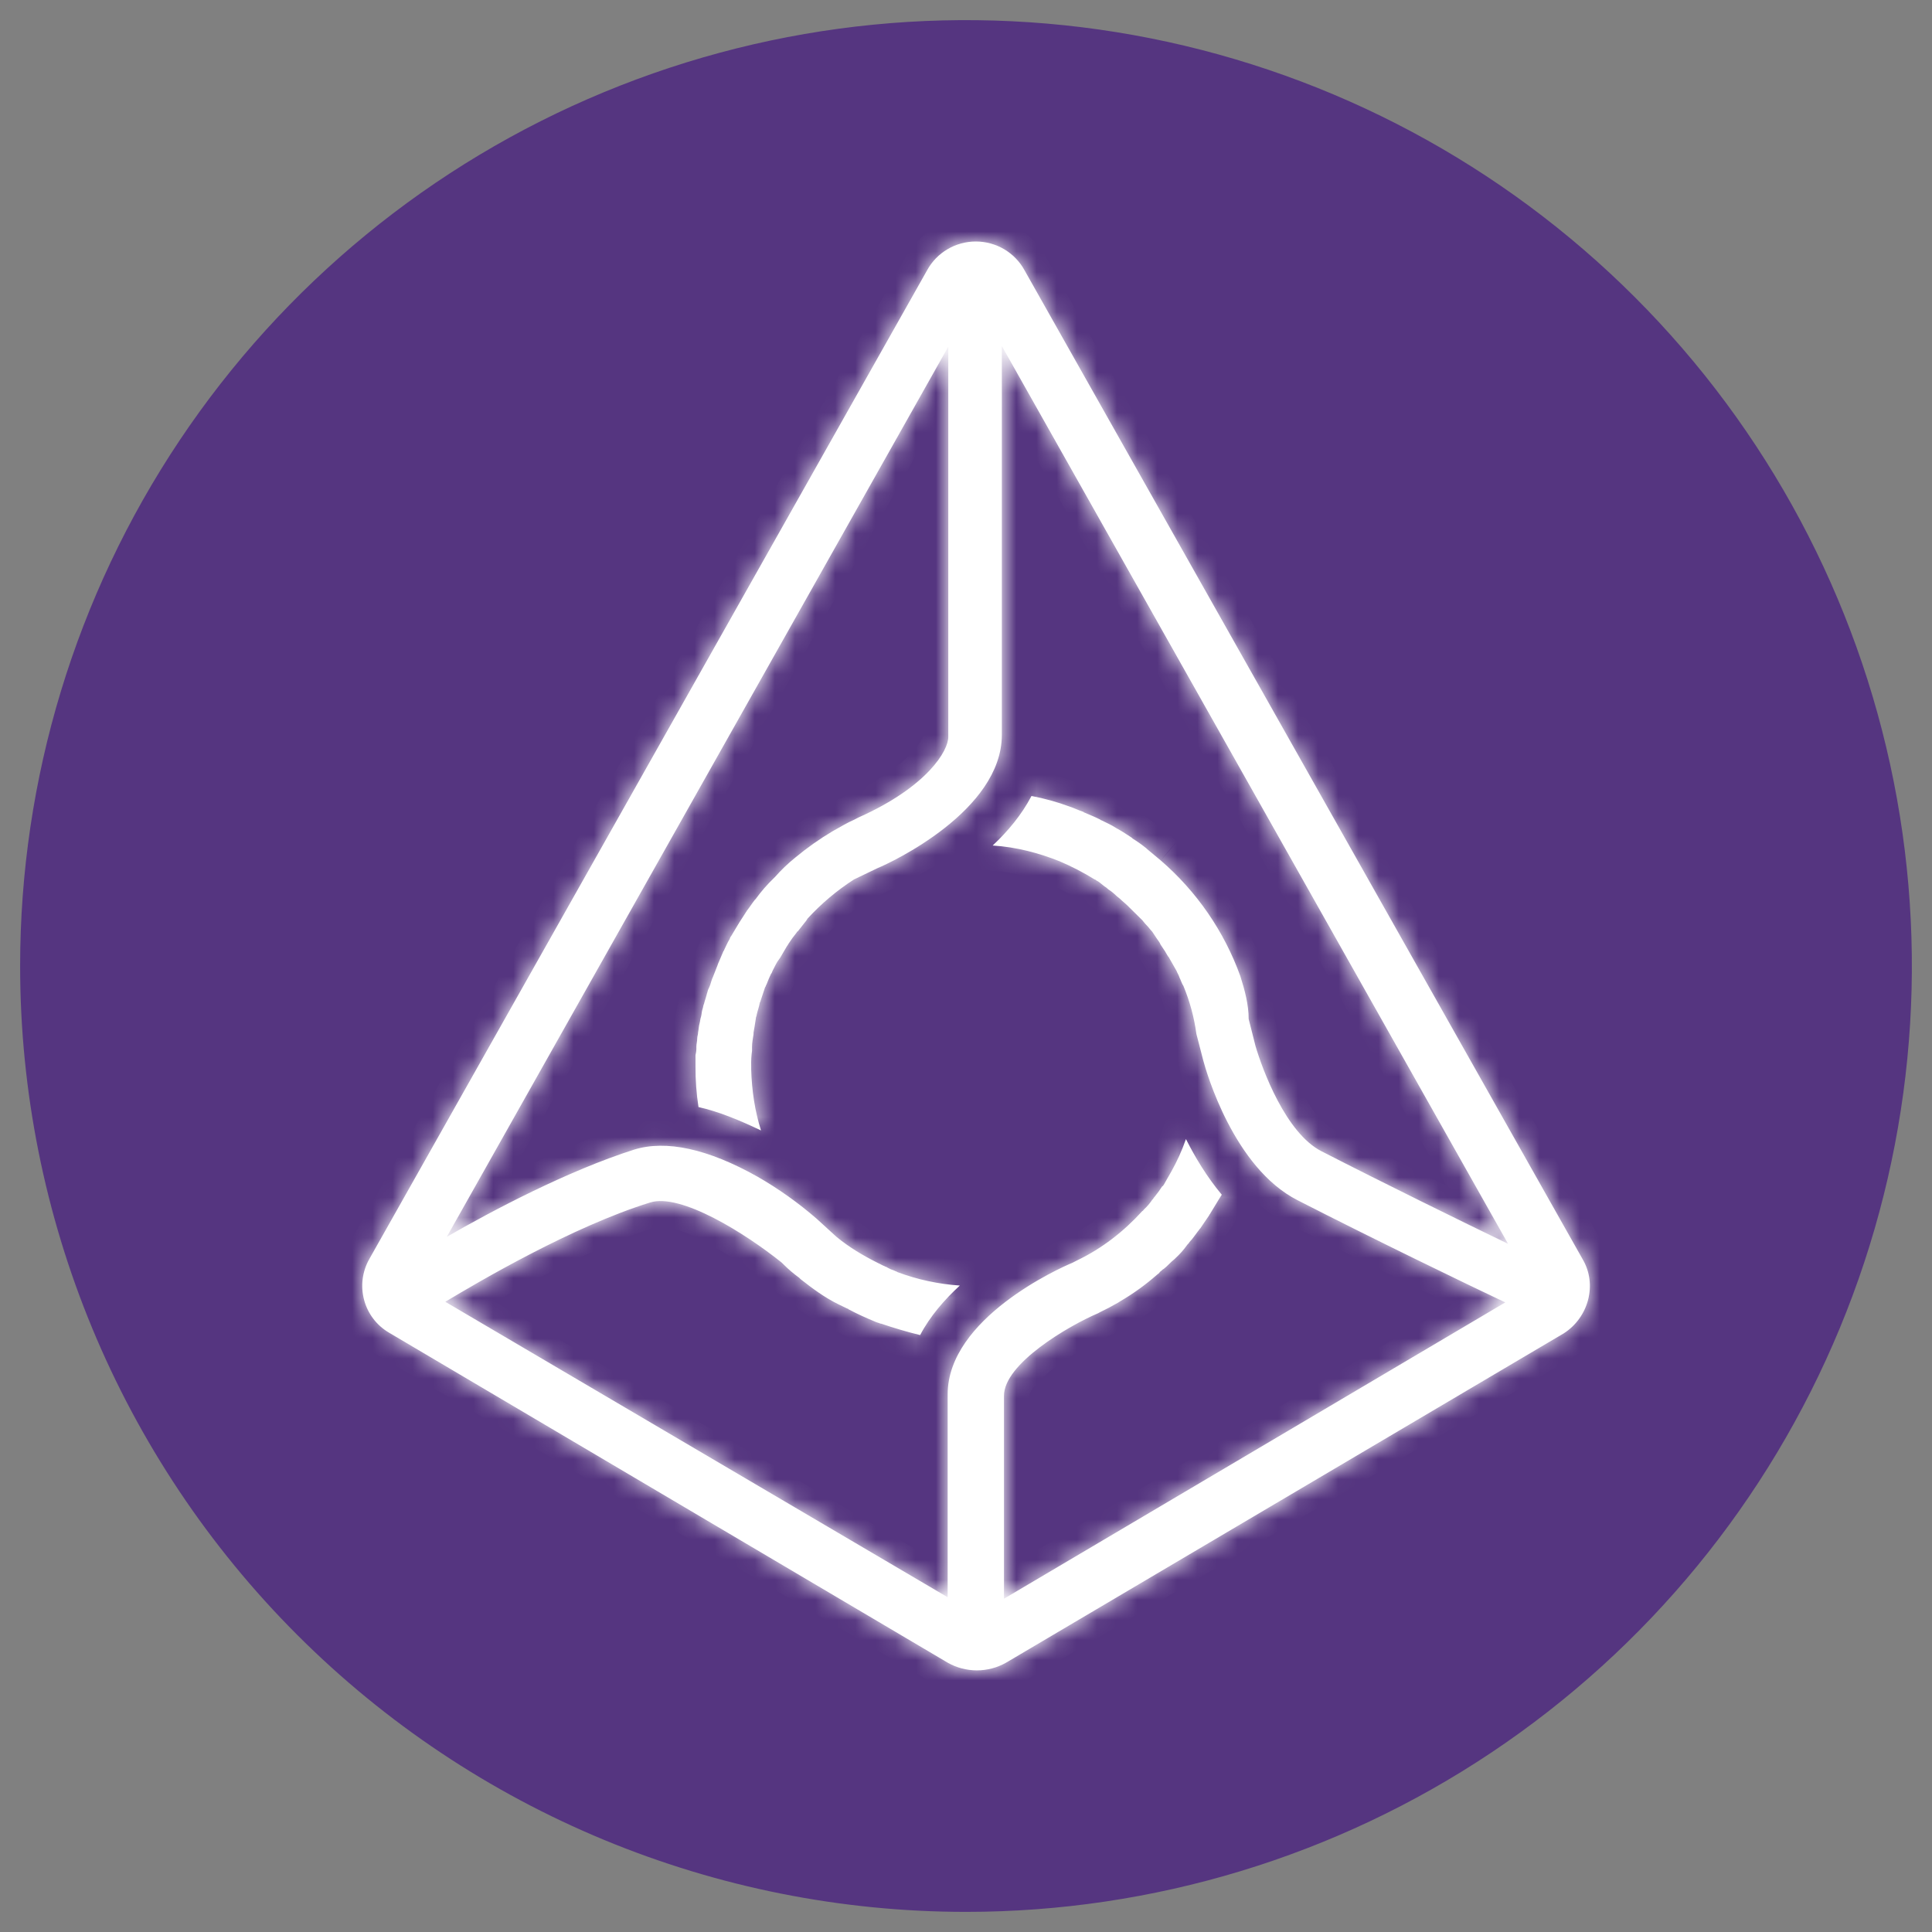 <svg width="96" height="96" viewBox="0 0 96 96" fill="none" xmlns="http://www.w3.org/2000/svg">
<rect x="0" y="0" width="96" height="96" fill="#808080" stroke="none"/>
<path d="M48 95C57.296 95 66.383 92.243 74.112 87.079C81.841 81.915 87.865 74.574 91.422 65.986C94.98 57.398 95.91 47.948 94.097 38.831C92.283 29.714 87.807 21.339 81.234 14.766C74.661 8.193 66.286 3.717 57.169 1.903C48.052 0.09 38.602 1.02 30.014 4.578C21.426 8.135 14.085 14.159 8.921 21.888C3.756 29.617 1 38.704 1 48C1 60.465 5.952 72.42 14.766 81.234C23.58 90.048 35.535 95 48 95Z" fill="#553580"/>
<mask id="path-2-inside-1" fill="white">
<path d="M78.634 62.559L50.905 13.424C50.669 12.994 50.32 12.634 49.895 12.383C49.469 12.132 48.983 12 48.488 12C47.992 12 47.506 12.132 47.081 12.383C46.655 12.634 46.306 12.994 46.071 13.424L18.352 62.559C17.631 63.826 18.045 65.47 19.338 66.224L47.099 82.623C47.539 82.87 48.035 83 48.541 83C49.046 83 49.543 82.87 49.982 82.623L77.701 66.255C78.931 65.47 79.387 63.826 78.634 62.559V62.559ZM57.678 42.756L57 42.191L56.957 42.149C56.741 41.975 56.515 41.814 56.279 41.667L56.236 41.625C56.014 41.479 55.781 41.322 55.516 41.175C55.473 41.175 55.473 41.133 55.441 41.133C55.219 40.987 54.954 40.871 54.721 40.756C54.678 40.756 54.678 40.714 54.646 40.714C54.424 40.599 54.159 40.494 53.894 40.379C53.851 40.379 53.851 40.337 53.82 40.337C53.597 40.264 53.364 40.149 53.141 40.076C52.528 39.849 51.897 39.674 51.254 39.552C50.767 40.484 50.078 41.311 49.325 42.013C50.502 42.086 51.636 42.39 52.654 42.798C53.255 43.054 53.837 43.355 54.392 43.699C54.407 43.7 54.421 43.705 54.434 43.712C54.446 43.719 54.458 43.729 54.466 43.741C54.615 43.814 54.731 43.929 54.88 44.044C54.951 44.083 55.015 44.133 55.07 44.191C55.208 44.279 55.336 44.381 55.452 44.495C55.526 44.568 55.6 44.61 55.675 44.683C55.791 44.798 55.897 44.872 56.014 44.987L56.236 45.207L56.544 45.511L56.766 45.73C56.847 45.838 56.935 45.94 57.031 46.034C57.106 46.118 57.18 46.223 57.254 46.296L57.477 46.631C57.551 46.746 57.625 46.819 57.667 46.935L57.89 47.27C57.964 47.385 58.007 47.49 58.081 47.574C58.155 47.689 58.197 47.793 58.272 47.909C58.346 48.024 58.388 48.129 58.462 48.244C58.505 48.359 58.579 48.464 58.611 48.579C58.685 48.725 58.727 48.883 58.802 48.987C59.12 49.752 59.337 50.555 59.448 51.375L59.787 52.684C59.936 53.249 61.303 58.025 64.473 59.637C68.108 61.501 72.91 63.826 74.797 64.716L49.887 79.44V69.355C49.887 67.753 53.099 65.879 54.572 65.25L54.646 65.208C54.954 65.062 55.251 64.905 55.558 64.727L55.675 64.653C56.32 64.275 56.927 63.837 57.487 63.344C57.53 63.302 57.604 63.271 57.636 63.198C57.71 63.156 57.752 63.083 57.826 63.051C58.017 62.904 58.166 62.716 58.356 62.569L58.431 62.496C58.627 62.315 58.804 62.115 58.961 61.899C59.003 61.826 59.077 61.784 59.109 61.711C59.257 61.564 59.374 61.376 59.522 61.187C59.565 61.145 59.597 61.072 59.639 61.041L60.095 60.37C60.095 60.328 60.137 60.328 60.137 60.297C60.328 59.993 60.519 59.658 60.71 59.365C59.957 58.464 59.385 57.501 58.929 56.6C58.736 57.154 58.495 57.69 58.208 58.203C58.091 58.422 57.943 58.653 57.826 58.873C57.784 58.915 57.784 58.946 57.752 58.946C57.635 59.128 57.508 59.302 57.371 59.47C57.328 59.511 57.296 59.585 57.254 59.616C57.136 59.793 56.998 59.955 56.841 60.098C56.798 60.14 56.798 60.171 56.766 60.171C55.855 61.177 54.763 62.035 53.512 62.632L53.29 62.747C52.643 63.009 47.089 65.512 47.089 69.282V79.366L22.126 64.685C23.748 63.711 28.443 60.946 32.302 59.752C33.818 59.271 37.029 61.281 38.842 62.737L38.959 62.852C39.192 63.084 39.444 63.298 39.711 63.491L39.785 63.564C40.358 64.014 40.962 64.465 41.64 64.8L42.096 65.02C42.111 65.021 42.125 65.026 42.138 65.033C42.15 65.04 42.161 65.05 42.17 65.062C42.584 65.282 42.997 65.47 43.453 65.659C43.515 65.688 43.578 65.712 43.644 65.732C43.686 65.732 43.718 65.774 43.792 65.774C44.439 65.994 45.075 66.182 45.721 66.339C46.209 65.407 46.93 64.58 47.693 63.878C46.63 63.807 45.583 63.581 44.587 63.208C44.545 63.166 44.471 63.166 44.439 63.135C44.32 63.099 44.206 63.05 44.099 62.988C44.057 62.946 43.983 62.946 43.951 62.915C43.834 62.873 43.728 62.8 43.644 62.768C42.891 62.391 42.202 61.983 41.566 61.459L40.58 60.559C39.669 59.768 38.682 59.066 37.633 58.464C35.174 57.082 33.097 56.632 31.507 57.124C28.221 58.171 24.468 60.15 22.2 61.459L47.12 17.226V36.62C47.12 37.29 46.103 39.081 42.658 40.62L42.435 40.735C42.096 40.882 41.789 41.07 41.45 41.259L41.375 41.301C40.723 41.688 40.103 42.126 39.52 42.61C39.153 42.905 38.813 43.231 38.503 43.584L38.46 43.626C38.125 43.947 37.82 44.297 37.549 44.673L37.506 44.715C37.358 44.903 37.241 45.092 37.093 45.28C37.093 45.322 37.05 45.322 37.05 45.353C36.934 45.542 36.828 45.688 36.711 45.877C36.711 45.919 36.669 45.919 36.669 45.95L36.33 46.516C36.287 46.558 36.287 46.589 36.255 46.662C36.139 46.851 36.065 47.039 35.99 47.186C35.989 47.2 35.984 47.215 35.977 47.227C35.97 47.24 35.96 47.251 35.948 47.259C35.874 47.448 35.8 47.594 35.725 47.783C35.696 47.844 35.671 47.907 35.651 47.971L35.429 48.537C35.399 48.598 35.375 48.661 35.355 48.725C35.319 48.866 35.27 49.003 35.206 49.134C35.164 49.207 35.164 49.28 35.132 49.354C35.09 49.542 35.015 49.731 34.983 49.877C34.941 49.951 34.941 50.066 34.909 50.139C34.867 50.254 34.867 50.401 34.835 50.516C34.793 50.631 34.793 50.736 34.761 50.851C34.718 50.998 34.718 51.155 34.687 51.301C34.687 51.417 34.644 51.49 34.644 51.605C34.644 51.752 34.602 51.867 34.602 52.014C34.609 52.151 34.594 52.289 34.559 52.422V52.987C34.555 53.664 34.605 54.34 34.708 55.009C35.694 55.228 36.711 55.647 37.814 56.171C37.506 55.197 37.358 54.192 37.326 53.145V52.956C37.319 52.708 37.333 52.459 37.368 52.213V52.024C37.368 51.804 37.411 51.616 37.443 51.385V51.312C37.485 51.092 37.517 50.862 37.559 50.6C37.559 50.527 37.602 50.485 37.602 50.411C37.644 50.223 37.718 50.034 37.75 49.846C37.75 49.804 37.792 49.773 37.792 49.731L38.015 49.06C38.057 49.019 38.057 48.945 38.089 48.914C38.163 48.725 38.238 48.537 38.312 48.39C38.354 48.348 38.354 48.317 38.386 48.244C38.503 48.024 38.577 47.835 38.725 47.647C38.754 47.611 38.779 47.572 38.8 47.532C38.916 47.343 38.99 47.197 39.107 47.008C39.135 46.972 39.16 46.934 39.181 46.893C39.308 46.697 39.446 46.508 39.594 46.327C39.594 46.322 39.595 46.316 39.597 46.311C39.599 46.306 39.603 46.301 39.607 46.297C39.611 46.294 39.615 46.29 39.62 46.288C39.626 46.286 39.631 46.285 39.637 46.285C39.785 46.097 39.902 45.95 40.05 45.762C40.079 45.726 40.104 45.687 40.124 45.647C40.807 44.902 41.584 44.247 42.435 43.699L43.612 43.133C44.258 42.872 49.781 40.295 49.781 36.515V17.194L74.935 61.805C72.698 60.726 68.734 58.779 65.67 57.208C63.89 56.307 62.724 53.134 62.384 51.972L62.045 50.631C62.045 49.919 61.854 49.207 61.632 48.505C60.833 46.287 59.472 44.307 57.678 42.756"/>
</mask>
<path d="M78.634 62.559L50.905 13.424C50.669 12.994 50.32 12.634 49.895 12.383C49.469 12.132 48.983 12 48.488 12C47.992 12 47.506 12.132 47.081 12.383C46.655 12.634 46.306 12.994 46.071 13.424L18.352 62.559C17.631 63.826 18.045 65.47 19.338 66.224L47.099 82.623C47.539 82.87 48.035 83 48.541 83C49.046 83 49.543 82.87 49.982 82.623L77.701 66.255C78.931 65.47 79.387 63.826 78.634 62.559V62.559ZM57.678 42.756L57 42.191L56.957 42.149C56.741 41.975 56.515 41.814 56.279 41.667L56.236 41.625C56.014 41.479 55.781 41.322 55.516 41.175C55.473 41.175 55.473 41.133 55.441 41.133C55.219 40.987 54.954 40.871 54.721 40.756C54.678 40.756 54.678 40.714 54.646 40.714C54.424 40.599 54.159 40.494 53.894 40.379C53.851 40.379 53.851 40.337 53.82 40.337C53.597 40.264 53.364 40.149 53.141 40.076C52.528 39.849 51.897 39.674 51.254 39.552C50.767 40.484 50.078 41.311 49.325 42.013C50.502 42.086 51.636 42.39 52.654 42.798C53.255 43.054 53.837 43.355 54.392 43.699C54.407 43.7 54.421 43.705 54.434 43.712C54.446 43.719 54.458 43.729 54.466 43.741C54.615 43.814 54.731 43.929 54.88 44.044C54.951 44.083 55.015 44.133 55.07 44.191C55.208 44.279 55.336 44.381 55.452 44.495C55.526 44.568 55.6 44.61 55.675 44.683C55.791 44.798 55.897 44.872 56.014 44.987L56.236 45.207L56.544 45.511L56.766 45.73C56.847 45.838 56.935 45.94 57.031 46.034C57.106 46.118 57.18 46.223 57.254 46.296L57.477 46.631C57.551 46.746 57.625 46.819 57.667 46.935L57.89 47.27C57.964 47.385 58.007 47.49 58.081 47.574C58.155 47.689 58.197 47.793 58.272 47.909C58.346 48.024 58.388 48.129 58.462 48.244C58.505 48.359 58.579 48.464 58.611 48.579C58.685 48.725 58.727 48.883 58.802 48.987C59.12 49.752 59.337 50.555 59.448 51.375L59.787 52.684C59.936 53.249 61.303 58.025 64.473 59.637C68.108 61.501 72.91 63.826 74.797 64.716L49.887 79.44V69.355C49.887 67.753 53.099 65.879 54.572 65.25L54.646 65.208C54.954 65.062 55.251 64.905 55.558 64.727L55.675 64.653C56.32 64.275 56.927 63.837 57.487 63.344C57.53 63.302 57.604 63.271 57.636 63.198C57.71 63.156 57.752 63.083 57.826 63.051C58.017 62.904 58.166 62.716 58.356 62.569L58.431 62.496C58.627 62.315 58.804 62.115 58.961 61.899C59.003 61.826 59.077 61.784 59.109 61.711C59.257 61.564 59.374 61.376 59.522 61.187C59.565 61.145 59.597 61.072 59.639 61.041L60.095 60.37C60.095 60.328 60.137 60.328 60.137 60.297C60.328 59.993 60.519 59.658 60.71 59.365C59.957 58.464 59.385 57.501 58.929 56.6C58.736 57.154 58.495 57.69 58.208 58.203C58.091 58.422 57.943 58.653 57.826 58.873C57.784 58.915 57.784 58.946 57.752 58.946C57.635 59.128 57.508 59.302 57.371 59.47C57.328 59.511 57.296 59.585 57.254 59.616C57.136 59.793 56.998 59.955 56.841 60.098C56.798 60.14 56.798 60.171 56.766 60.171C55.855 61.177 54.763 62.035 53.512 62.632L53.29 62.747C52.643 63.009 47.089 65.512 47.089 69.282V79.366L22.126 64.685C23.748 63.711 28.443 60.946 32.302 59.752C33.818 59.271 37.029 61.281 38.842 62.737L38.959 62.852C39.192 63.084 39.444 63.298 39.711 63.491L39.785 63.564C40.358 64.014 40.962 64.465 41.64 64.8L42.096 65.02C42.111 65.021 42.125 65.026 42.138 65.033C42.15 65.04 42.161 65.05 42.17 65.062C42.584 65.282 42.997 65.47 43.453 65.659C43.515 65.688 43.578 65.712 43.644 65.732C43.686 65.732 43.718 65.774 43.792 65.774C44.439 65.994 45.075 66.182 45.721 66.339C46.209 65.407 46.93 64.58 47.693 63.878C46.63 63.807 45.583 63.581 44.587 63.208C44.545 63.166 44.471 63.166 44.439 63.135C44.32 63.099 44.206 63.05 44.099 62.988C44.057 62.946 43.983 62.946 43.951 62.915C43.834 62.873 43.728 62.8 43.644 62.768C42.891 62.391 42.202 61.983 41.566 61.459L40.58 60.559C39.669 59.768 38.682 59.066 37.633 58.464C35.174 57.082 33.097 56.632 31.507 57.124C28.221 58.171 24.468 60.15 22.2 61.459L47.12 17.226V36.62C47.12 37.29 46.103 39.081 42.658 40.62L42.435 40.735C42.096 40.882 41.789 41.07 41.45 41.259L41.375 41.301C40.723 41.688 40.103 42.126 39.52 42.61C39.153 42.905 38.813 43.231 38.503 43.584L38.46 43.626C38.125 43.947 37.82 44.297 37.549 44.673L37.506 44.715C37.358 44.903 37.241 45.092 37.093 45.28C37.093 45.322 37.05 45.322 37.05 45.353C36.934 45.542 36.828 45.688 36.711 45.877C36.711 45.919 36.669 45.919 36.669 45.95L36.33 46.516C36.287 46.558 36.287 46.589 36.255 46.662C36.139 46.851 36.065 47.039 35.99 47.186C35.989 47.2 35.984 47.215 35.977 47.227C35.97 47.24 35.96 47.251 35.948 47.259C35.874 47.448 35.8 47.594 35.725 47.783C35.696 47.844 35.671 47.907 35.651 47.971L35.429 48.537C35.399 48.598 35.375 48.661 35.355 48.725C35.319 48.866 35.27 49.003 35.206 49.134C35.164 49.207 35.164 49.28 35.132 49.354C35.09 49.542 35.015 49.731 34.983 49.877C34.941 49.951 34.941 50.066 34.909 50.139C34.867 50.254 34.867 50.401 34.835 50.516C34.793 50.631 34.793 50.736 34.761 50.851C34.718 50.998 34.718 51.155 34.687 51.301C34.687 51.417 34.644 51.49 34.644 51.605C34.644 51.752 34.602 51.867 34.602 52.014C34.609 52.151 34.594 52.289 34.559 52.422V52.987C34.555 53.664 34.605 54.34 34.708 55.009C35.694 55.228 36.711 55.647 37.814 56.171C37.506 55.197 37.358 54.192 37.326 53.145V52.956C37.319 52.708 37.333 52.459 37.368 52.213V52.024C37.368 51.804 37.411 51.616 37.443 51.385V51.312C37.485 51.092 37.517 50.862 37.559 50.6C37.559 50.527 37.602 50.485 37.602 50.411C37.644 50.223 37.718 50.034 37.75 49.846C37.75 49.804 37.792 49.773 37.792 49.731L38.015 49.06C38.057 49.019 38.057 48.945 38.089 48.914C38.163 48.725 38.238 48.537 38.312 48.39C38.354 48.348 38.354 48.317 38.386 48.244C38.503 48.024 38.577 47.835 38.725 47.647C38.754 47.611 38.779 47.572 38.8 47.532C38.916 47.343 38.99 47.197 39.107 47.008C39.135 46.972 39.16 46.934 39.181 46.893C39.308 46.697 39.446 46.508 39.594 46.327C39.594 46.322 39.595 46.316 39.597 46.311C39.599 46.306 39.603 46.301 39.607 46.297C39.611 46.294 39.615 46.29 39.62 46.288C39.626 46.286 39.631 46.285 39.637 46.285C39.785 46.097 39.902 45.95 40.05 45.762C40.079 45.726 40.104 45.687 40.124 45.647C40.807 44.902 41.584 44.247 42.435 43.699L43.612 43.133C44.258 42.872 49.781 40.295 49.781 36.515V17.194L74.935 61.805C72.698 60.726 68.734 58.779 65.67 57.208C63.89 56.307 62.724 53.134 62.384 51.972L62.045 50.631C62.045 49.919 61.854 49.207 61.632 48.505C60.833 46.287 59.472 44.307 57.678 42.756" fill="white"/>
<path d="M50.905 13.424L49.808 14.024L49.812 14.031L49.816 14.039L50.905 13.424ZM48.488 12L48.488 13.25L48.488 12ZM46.071 13.424L47.16 14.039L47.164 14.031L47.168 14.024L46.071 13.424ZM18.352 62.559L19.439 63.177L19.441 63.173L18.352 62.559ZM19.338 66.224L19.974 65.148L19.968 65.144L19.338 66.224ZM47.099 82.623L46.464 83.699L46.475 83.706L46.487 83.713L47.099 82.623ZM49.982 82.623L50.595 83.713L50.607 83.706L50.618 83.7L49.982 82.623ZM77.701 66.255L78.337 67.332L78.356 67.321L78.374 67.309L77.701 66.255ZM57 42.191L56.121 43.08L56.159 43.117L56.199 43.151L57 42.191ZM56.957 42.149L57.836 41.26L57.791 41.216L57.742 41.176L56.957 42.149ZM56.279 41.667L55.4 42.557L55.5 42.655L55.619 42.729L56.279 41.667ZM56.236 41.625L57.115 40.736L57.027 40.649L56.924 40.581L56.236 41.625ZM55.516 41.175L56.121 40.081L55.838 39.925H55.516V41.175ZM55.441 41.133L54.754 42.177L55.067 42.383H55.441V41.133ZM54.721 40.756L55.274 39.636L55.013 39.506H54.721V40.756ZM54.646 40.714L54.072 41.825L54.342 41.964H54.646V40.714ZM53.894 40.379L54.392 39.233L54.154 39.129H53.894V40.379ZM53.82 40.337L53.429 41.525L53.619 41.587H53.82V40.337ZM53.141 40.076L52.707 41.248L52.729 41.256L52.75 41.263L53.141 40.076ZM51.254 39.552L51.487 38.324L50.576 38.151L50.147 38.972L51.254 39.552ZM49.325 42.013L48.473 41.099L46.348 43.08L49.248 43.261L49.325 42.013ZM52.654 42.798L53.143 41.648L53.131 41.643L53.119 41.638L52.654 42.798ZM54.392 43.699L53.734 44.762L53.978 44.913L54.264 44.942L54.392 43.699ZM54.466 43.741L53.465 44.49L53.645 44.729L53.913 44.861L54.466 43.741ZM54.88 44.044L54.113 45.032L54.192 45.093L54.28 45.142L54.88 44.044ZM55.07 44.191L54.164 45.052L54.268 45.161L54.394 45.242L55.07 44.191ZM55.452 44.495L56.331 43.605L56.325 43.6L55.452 44.495ZM55.675 44.683L56.553 43.794L55.675 44.683ZM56.014 44.987L55.135 45.876L56.014 44.987ZM56.766 45.73L57.769 44.983L57.712 44.908L57.645 44.841L56.766 45.73ZM57.031 46.034L57.967 45.205L57.938 45.173L57.907 45.142L57.031 46.034ZM57.254 46.296L58.295 45.604L58.224 45.497L58.133 45.407L57.254 46.296ZM57.477 46.631L58.528 45.954L58.523 45.947L58.518 45.939L57.477 46.631ZM57.667 46.935L56.494 47.367L56.545 47.504L56.626 47.626L57.667 46.935ZM57.89 47.27L58.941 46.593L58.936 46.586L58.931 46.578L57.89 47.27ZM58.081 47.574L59.132 46.897L59.08 46.816L59.017 46.745L58.081 47.574ZM58.462 48.244L59.636 47.812L59.588 47.683L59.513 47.567L58.462 48.244ZM58.611 48.579L57.406 48.911L57.439 49.032L57.495 49.143L58.611 48.579ZM58.802 48.987L59.956 48.507L59.902 48.378L59.822 48.264L58.802 48.987ZM59.448 51.375L58.209 51.542L58.219 51.616L58.238 51.688L59.448 51.375ZM59.787 52.684L58.577 52.997L58.578 53.001L59.787 52.684ZM64.473 59.637L65.043 58.525L65.039 58.523L64.473 59.637ZM74.797 64.716L75.433 65.792L77.463 64.592L75.33 63.586L74.797 64.716ZM49.887 79.44H48.637V81.631L50.523 80.516L49.887 79.44ZM54.572 65.25L55.062 66.4L55.126 66.373L55.187 66.339L54.572 65.25ZM54.646 65.208L54.108 64.08L54.069 64.099L54.032 64.12L54.646 65.208ZM55.558 64.727L56.184 65.808L56.204 65.797L56.223 65.785L55.558 64.727ZM55.675 64.653L55.043 63.575L55.026 63.584L55.009 63.595L55.675 64.653ZM57.487 63.344L58.313 64.283L58.34 64.259L58.366 64.234L57.487 63.344ZM57.636 63.198L57.021 62.109L56.656 62.315L56.489 62.7L57.636 63.198ZM57.826 63.051L58.314 64.202L58.461 64.14L58.588 64.042L57.826 63.051ZM58.356 62.569L59.118 63.56L59.18 63.513L59.235 63.459L58.356 62.569ZM58.431 62.496L57.582 61.578L57.567 61.592L57.552 61.607L58.431 62.496ZM58.961 61.899L59.973 62.633L60.01 62.581L60.043 62.525L58.961 61.899ZM59.109 61.711L58.23 60.821L58.059 60.991L57.962 61.213L59.109 61.711ZM59.522 61.187L58.644 60.298L58.588 60.353L58.54 60.414L59.522 61.187ZM59.639 61.041L60.383 62.045L60.553 61.919L60.673 61.743L59.639 61.041ZM60.095 60.37L61.128 61.073L61.345 60.755V60.37H60.095ZM60.137 60.297L59.079 59.632L58.887 59.937V60.297H60.137ZM60.71 59.365L61.757 60.047L62.261 59.272L61.669 58.563L60.71 59.365ZM58.929 56.6L60.044 56.036L58.717 53.413L57.748 56.189L58.929 56.6ZM58.208 58.203L57.117 57.593L57.11 57.605L57.104 57.617L58.208 58.203ZM57.826 58.873L58.705 59.762L58.841 59.627L58.931 59.458L57.826 58.873ZM57.752 58.946V57.696H57.071L56.702 58.269L57.752 58.946ZM57.371 59.47L58.249 60.359L58.296 60.313L58.337 60.262L57.371 59.47ZM57.254 59.616L56.51 58.612L56.335 58.742L56.214 58.923L57.254 59.616ZM56.841 60.098L55.997 59.175L55.979 59.192L55.962 59.209L56.841 60.098ZM56.766 60.171V58.921H56.212L55.84 59.332L56.766 60.171ZM53.512 62.632L52.974 61.504L52.956 61.513L52.938 61.522L53.512 62.632ZM53.29 62.747L53.759 63.906L53.812 63.884L53.864 63.858L53.29 62.747ZM47.089 79.366L46.455 80.444L48.339 81.552V79.366H47.089ZM22.126 64.685L21.482 63.613L19.679 64.696L21.492 65.762L22.126 64.685ZM32.302 59.752L32.671 60.947L32.68 60.944L32.302 59.752ZM38.842 62.737L39.72 61.848L39.675 61.803L39.625 61.762L38.842 62.737ZM38.959 62.852L39.839 61.965L39.837 61.963L38.959 62.852ZM39.711 63.491L40.59 62.602L40.521 62.534L40.443 62.478L39.711 63.491ZM39.785 63.564L38.907 64.453L38.957 64.503L39.012 64.547L39.785 63.564ZM41.64 64.8L41.087 65.921L41.097 65.926L41.64 64.8ZM42.096 65.02L41.553 66.146L41.75 66.241L41.968 66.263L42.096 65.02ZM42.17 65.062L41.17 65.811L41.337 66.034L41.583 66.165L42.17 65.062ZM43.453 65.659L43.984 64.527L43.957 64.515L43.931 64.504L43.453 65.659ZM43.644 65.732L43.28 66.928L43.458 66.982H43.644V65.732ZM43.792 65.774L44.195 64.59L43.999 64.524H43.792V65.774ZM45.721 66.339L45.426 67.554L46.376 67.785L46.829 66.919L45.721 66.339ZM47.693 63.878L48.539 64.799L50.684 62.826L47.776 62.631L47.693 63.878ZM44.587 63.208L43.709 64.097L43.899 64.285L44.149 64.379L44.587 63.208ZM44.439 63.135L45.317 62.246L45.096 62.027L44.797 61.937L44.439 63.135ZM44.099 62.988L43.221 63.877L43.335 63.99L43.473 64.07L44.099 62.988ZM43.951 62.915L44.83 62.026L44.633 61.832L44.374 61.739L43.951 62.915ZM43.644 62.768L43.084 63.886L43.145 63.917L43.209 63.941L43.644 62.768ZM41.566 61.459L40.723 62.382L40.747 62.404L40.772 62.424L41.566 61.459ZM40.58 60.559L41.423 59.636L41.412 59.625L41.4 59.615L40.58 60.559ZM37.633 58.464L38.256 57.38L38.246 57.375L37.633 58.464ZM31.507 57.124L31.137 55.93L31.127 55.933L31.507 57.124ZM22.2 61.459L21.111 60.846L18.869 64.825L22.825 62.542L22.2 61.459ZM47.12 17.226H48.37V12.46L46.031 16.612L47.12 17.226ZM42.658 40.62L42.148 39.479L42.115 39.493L42.083 39.51L42.658 40.62ZM42.435 40.735L42.931 41.883L42.971 41.865L43.01 41.846L42.435 40.735ZM41.45 41.259L40.842 40.166L40.835 40.17L41.45 41.259ZM41.375 41.301L40.761 40.212L40.749 40.219L40.737 40.226L41.375 41.301ZM39.52 42.61L40.303 43.584L40.311 43.578L40.319 43.572L39.52 42.61ZM38.503 43.584L39.381 44.473L39.413 44.442L39.442 44.408L38.503 43.584ZM38.46 43.626L39.325 44.528L39.332 44.521L39.339 44.515L38.46 43.626ZM37.549 44.673L38.427 45.562L38.501 45.489L38.562 45.405L37.549 44.673ZM37.506 44.715L36.628 43.825L36.572 43.88L36.524 43.941L37.506 44.715ZM37.093 45.28L36.111 44.507L35.843 44.847V45.28H37.093ZM37.05 45.353L38.114 46.011L38.3 45.709V45.353H37.05ZM36.711 45.877L35.648 45.219L35.461 45.522V45.877H36.711ZM36.669 45.95L37.741 46.593L37.919 46.297V45.95H36.669ZM36.33 46.516L37.208 47.405L37.321 47.294L37.402 47.159L36.33 46.516ZM36.255 46.662L37.319 47.32L37.366 47.243L37.402 47.16L36.255 46.662ZM35.99 47.186L34.875 46.622L34.772 46.826L34.748 47.054L35.99 47.186ZM35.948 47.259L35.211 46.25L34.918 46.464L34.785 46.801L35.948 47.259ZM35.725 47.783L36.852 48.324L36.872 48.283L36.889 48.241L35.725 47.783ZM35.651 47.971L36.814 48.429L36.831 48.387L36.845 48.343L35.651 47.971ZM35.429 48.537L36.555 49.078L36.575 49.037L36.592 48.995L35.429 48.537ZM35.355 48.725L34.161 48.354L34.151 48.388L34.142 48.422L35.355 48.725ZM35.206 49.134L36.288 49.76L36.311 49.72L36.331 49.679L35.206 49.134ZM35.132 49.354L33.985 48.856L33.938 48.964L33.912 49.079L35.132 49.354ZM34.983 49.877L36.066 50.503L36.164 50.334L36.205 50.142L34.983 49.877ZM34.909 50.139L33.763 49.642L33.748 49.674L33.736 49.707L34.909 50.139ZM34.835 50.516L36.008 50.948L36.026 50.899L36.04 50.849L34.835 50.516ZM34.761 50.851L35.962 51.199L35.964 51.191L35.966 51.184L34.761 50.851ZM34.687 51.301L33.465 51.036L33.437 51.167V51.301H34.687ZM34.602 52.014H33.352V52.045L33.353 52.077L34.602 52.014ZM34.559 52.422L33.351 52.104L33.309 52.26V52.422H34.559ZM34.559 52.987L35.809 52.996V52.987H34.559ZM34.708 55.009L33.472 55.199L33.603 56.043L34.436 56.229L34.708 55.009ZM37.814 56.171L37.277 57.3L39.87 58.531L39.006 55.795L37.814 56.171ZM37.326 53.145H36.076V53.164L36.077 53.182L37.326 53.145ZM37.326 52.956H38.576V52.938L38.576 52.921L37.326 52.956ZM37.368 52.213L38.606 52.39L38.618 52.302V52.213H37.368ZM37.443 51.385L38.681 51.556L38.693 51.471V51.385H37.443ZM37.443 51.312L36.215 51.075L36.193 51.193V51.312H37.443ZM37.559 50.6L38.793 50.8L38.809 50.7V50.6H37.559ZM37.602 50.411L36.382 50.137L36.352 50.273V50.411H37.602ZM37.75 49.846L38.983 50.054L39 49.951V49.846H37.75ZM37.792 49.731L36.606 49.337L36.542 49.529V49.731H37.792ZM38.015 49.06L37.137 48.171L36.923 48.382L36.829 48.666L38.015 49.06ZM38.089 48.914L38.968 49.803L39.156 49.617L39.252 49.372L38.089 48.914ZM38.312 48.39L37.433 47.501L37.288 47.644L37.197 47.826L38.312 48.39ZM38.386 48.244L37.282 47.658L37.259 47.701L37.239 47.746L38.386 48.244ZM38.725 47.647L37.745 46.871L37.743 46.874L38.725 47.647ZM38.8 47.532L37.736 46.874L37.71 46.916L37.688 46.96L38.8 47.532ZM39.107 47.008L38.127 46.232L38.082 46.289L38.044 46.35L39.107 47.008ZM39.181 46.893L38.133 46.212L38.098 46.265L38.069 46.322L39.181 46.893ZM39.594 46.327L40.562 47.119L40.856 46.76L40.844 46.294L39.594 46.327ZM39.637 46.285L39.605 47.535L40.231 47.551L40.619 47.059L39.637 46.285ZM40.05 45.762L39.07 44.986L39.068 44.989L40.05 45.762ZM40.124 45.647L39.203 44.802L39.089 44.926L39.013 45.075L40.124 45.647ZM42.435 43.699L41.894 42.572L41.824 42.606L41.758 42.648L42.435 43.699ZM43.612 43.133L43.143 41.975L43.106 41.99L43.07 42.007L43.612 43.133ZM49.781 17.194L50.87 16.58L48.531 12.432V17.194H49.781ZM74.935 61.805L74.392 62.931L77.98 64.662L76.024 61.191L74.935 61.805ZM65.67 57.208L66.241 56.095L66.234 56.092L65.67 57.208ZM62.384 51.972L61.173 52.278L61.178 52.3L61.184 52.322L62.384 51.972ZM62.045 50.631H60.795V50.787L60.833 50.938L62.045 50.631ZM61.632 48.505L62.823 48.127L62.816 48.105L62.808 48.082L61.632 48.505ZM79.723 61.944L51.993 12.81L49.816 14.039L77.546 63.173L79.723 61.944ZM52.002 12.825C51.657 12.195 51.148 11.671 50.53 11.306L49.26 13.46C49.493 13.597 49.681 13.792 49.808 14.024L52.002 12.825ZM50.53 11.306C49.911 10.942 49.206 10.75 48.488 10.75L48.488 13.25C48.761 13.25 49.028 13.323 49.26 13.46L50.53 11.306ZM48.488 10.75C47.77 10.75 47.065 10.942 46.446 11.306L47.715 13.46C47.948 13.323 48.215 13.25 48.488 13.25L48.488 10.75ZM46.446 11.306C45.828 11.671 45.318 12.195 44.974 12.825L47.168 14.024C47.294 13.792 47.483 13.597 47.715 13.46L46.446 11.306ZM44.982 12.81L17.264 61.945L19.441 63.173L47.16 14.039L44.982 12.81ZM17.266 61.941C16.212 63.793 16.813 66.199 18.708 67.304L19.968 65.144C19.277 64.742 19.051 63.859 19.439 63.177L17.266 61.941ZM18.702 67.3L46.464 83.699L47.735 81.547L19.974 65.148L18.702 67.3ZM46.487 83.713C47.114 84.065 47.822 84.25 48.541 84.25V81.75C48.249 81.75 47.964 81.675 47.712 81.534L46.487 83.713ZM48.541 84.25C49.26 84.25 49.968 84.065 50.595 83.713L49.37 81.534C49.118 81.675 48.832 81.75 48.541 81.75V84.25ZM50.618 83.7L78.337 67.332L77.066 65.179L49.347 81.547L50.618 83.7ZM78.374 67.309C80.13 66.187 80.831 63.809 79.709 61.921L77.559 63.197C77.943 63.843 77.731 64.753 77.028 65.202L78.374 67.309ZM58.478 41.796L57.8 41.231L56.199 43.151L56.878 43.717L58.478 41.796ZM57.878 41.302L57.836 41.26L56.079 43.038L56.121 43.08L57.878 41.302ZM57.742 41.176C57.486 40.97 57.218 40.779 56.938 40.605L55.619 42.729C55.812 42.849 55.996 42.98 56.172 43.122L57.742 41.176ZM57.157 40.778L57.115 40.736L55.358 42.515L55.4 42.557L57.157 40.778ZM56.924 40.581C56.716 40.445 56.437 40.257 56.121 40.081L54.91 42.269C55.124 42.387 55.311 42.513 55.549 42.669L56.924 40.581ZM55.516 39.925C55.615 39.925 55.723 39.938 55.836 39.969C55.95 40.001 56.052 40.047 56.14 40.1C56.226 40.153 56.291 40.207 56.335 40.248C56.357 40.268 56.374 40.286 56.386 40.299C56.398 40.312 56.407 40.322 56.41 40.325C56.412 40.327 56.413 40.329 56.413 40.328C56.413 40.328 56.413 40.328 56.412 40.328C56.412 40.327 56.412 40.327 56.411 40.327C56.411 40.326 56.41 40.325 56.409 40.324C56.404 40.319 56.394 40.307 56.38 40.292C56.366 40.277 56.346 40.256 56.32 40.232C56.294 40.207 56.26 40.178 56.22 40.147C56.137 40.084 56.025 40.014 55.882 39.961C55.811 39.935 55.738 39.916 55.662 39.902C55.586 39.889 55.513 39.883 55.441 39.883V42.383C55.374 42.383 55.304 42.378 55.232 42.365C55.16 42.352 55.09 42.334 55.022 42.309C54.885 42.259 54.779 42.192 54.701 42.133C54.663 42.104 54.632 42.077 54.609 42.054C54.585 42.032 54.567 42.013 54.555 42.001C54.544 41.989 54.535 41.979 54.533 41.977C54.533 41.976 54.532 41.975 54.533 41.976C54.534 41.977 54.536 41.98 54.539 41.983C54.544 41.989 54.556 42.002 54.57 42.017C54.585 42.033 54.605 42.053 54.629 42.076C54.678 42.121 54.748 42.18 54.841 42.237C54.936 42.294 55.045 42.344 55.167 42.378C55.288 42.411 55.406 42.425 55.516 42.425V39.925ZM56.129 40.089C55.82 39.886 55.428 39.711 55.274 39.636L54.167 41.877C54.48 42.032 54.617 42.087 54.754 42.177L56.129 40.089ZM54.721 39.506C54.82 39.506 54.928 39.519 55.041 39.55C55.155 39.582 55.257 39.628 55.345 39.682C55.431 39.734 55.496 39.788 55.54 39.829C55.562 39.849 55.579 39.867 55.591 39.88C55.603 39.893 55.612 39.903 55.615 39.907C55.617 39.908 55.618 39.91 55.618 39.909C55.617 39.909 55.618 39.909 55.617 39.909C55.617 39.909 55.617 39.908 55.617 39.908C55.616 39.907 55.615 39.906 55.614 39.905C55.609 39.9 55.599 39.888 55.585 39.873C55.571 39.858 55.55 39.837 55.525 39.813C55.499 39.788 55.465 39.759 55.425 39.728C55.342 39.665 55.23 39.595 55.087 39.542C55.016 39.517 54.943 39.497 54.867 39.483C54.791 39.47 54.718 39.464 54.646 39.464V41.964C54.579 41.964 54.509 41.959 54.437 41.946C54.365 41.934 54.294 41.915 54.227 41.89C54.09 41.84 53.984 41.773 53.906 41.714C53.868 41.685 53.837 41.658 53.814 41.635C53.79 41.613 53.772 41.595 53.76 41.582C53.749 41.57 53.74 41.56 53.739 41.558C53.738 41.557 53.737 41.556 53.738 41.557C53.739 41.558 53.741 41.561 53.744 41.564C53.749 41.571 53.761 41.583 53.775 41.598C53.79 41.614 53.81 41.634 53.834 41.657C53.883 41.703 53.953 41.761 54.046 41.818C54.141 41.875 54.25 41.925 54.372 41.959C54.493 41.992 54.611 42.006 54.721 42.006V39.506ZM55.221 39.604C54.948 39.463 54.599 39.323 54.392 39.233L53.395 41.526C53.718 41.666 53.899 41.735 54.072 41.825L55.221 39.604ZM53.894 39.129C53.993 39.129 54.102 39.142 54.215 39.173C54.328 39.205 54.43 39.251 54.518 39.305C54.605 39.357 54.669 39.411 54.713 39.452C54.735 39.473 54.752 39.49 54.764 39.503C54.776 39.516 54.785 39.526 54.788 39.529C54.79 39.531 54.791 39.533 54.791 39.532C54.791 39.532 54.791 39.532 54.791 39.532C54.79 39.532 54.79 39.531 54.79 39.531C54.789 39.53 54.788 39.529 54.787 39.528C54.783 39.523 54.772 39.511 54.758 39.496C54.744 39.481 54.724 39.46 54.698 39.436C54.672 39.411 54.639 39.382 54.598 39.351C54.515 39.288 54.403 39.218 54.26 39.166C54.19 39.14 54.116 39.12 54.04 39.106C53.965 39.093 53.891 39.087 53.82 39.087V41.587C53.752 41.587 53.682 41.582 53.61 41.569C53.538 41.557 53.468 41.538 53.4 41.513C53.264 41.463 53.157 41.396 53.079 41.337C53.041 41.308 53.01 41.281 52.987 41.258C52.963 41.236 52.945 41.218 52.933 41.205C52.922 41.193 52.914 41.183 52.912 41.181C52.911 41.18 52.91 41.179 52.911 41.18C52.912 41.181 52.914 41.184 52.917 41.187C52.923 41.193 52.934 41.206 52.948 41.221C52.963 41.237 52.983 41.257 53.007 41.28C53.056 41.325 53.127 41.384 53.219 41.441C53.314 41.498 53.423 41.548 53.545 41.582C53.666 41.615 53.784 41.629 53.894 41.629V39.129ZM54.211 39.15C54.151 39.13 54.081 39.102 53.958 39.051C53.853 39.008 53.695 38.942 53.532 38.888L52.75 41.263C52.81 41.282 52.88 41.311 53.003 41.362C53.108 41.405 53.266 41.471 53.429 41.525L54.211 39.15ZM53.575 38.903C52.897 38.652 52.198 38.458 51.487 38.324L51.022 40.78C51.596 40.889 52.16 41.045 52.707 41.248L53.575 38.903ZM50.147 38.972C49.74 39.749 49.15 40.467 48.473 41.099L50.178 42.927C51.006 42.155 51.793 41.218 52.362 40.131L50.147 38.972ZM49.248 43.261C50.263 43.324 51.266 43.588 52.188 43.958L53.119 41.638C52.007 41.192 50.74 40.849 49.403 40.765L49.248 43.261ZM52.164 43.949C52.708 44.18 53.233 44.452 53.734 44.762L55.05 42.636C54.44 42.259 53.803 41.929 53.143 41.648L52.164 43.949ZM54.264 44.942C54.108 44.926 53.956 44.878 53.819 44.801L55.048 42.624C54.885 42.532 54.706 42.475 54.52 42.456L54.264 44.942ZM53.819 44.801C53.682 44.723 53.561 44.618 53.465 44.49L55.467 42.992C55.354 42.841 55.211 42.715 55.048 42.624L53.819 44.801ZM53.913 44.861C53.872 44.842 53.859 44.827 53.898 44.858C53.918 44.874 53.939 44.891 53.978 44.923C54.013 44.952 54.06 44.991 54.113 45.032L55.646 43.057C55.625 43.041 55.602 43.022 55.569 42.994C55.539 42.97 55.494 42.932 55.448 42.896C55.354 42.822 55.208 42.713 55.02 42.62L53.913 44.861ZM54.28 45.142C54.238 45.118 54.199 45.088 54.164 45.052L55.977 43.33C55.831 43.177 55.663 43.048 55.479 42.947L54.28 45.142ZM54.394 45.242C54.461 45.285 54.523 45.335 54.579 45.389L56.325 43.6C56.148 43.428 55.954 43.273 55.746 43.14L54.394 45.242ZM54.574 45.384C54.671 45.48 54.765 45.552 54.797 45.576C54.839 45.609 54.819 45.596 54.796 45.572L56.553 43.794C56.456 43.698 56.362 43.626 56.33 43.602C56.287 43.569 56.307 43.582 56.331 43.605L54.574 45.384ZM54.796 45.572C54.893 45.668 54.984 45.744 55.036 45.789C55.095 45.839 55.116 45.857 55.135 45.876L56.892 44.098C56.795 44.002 56.705 43.926 56.652 43.881C56.593 43.832 56.573 43.813 56.553 43.794L54.796 45.572ZM55.135 45.876L55.358 46.096L57.115 44.318L56.892 44.098L55.135 45.876ZM55.358 46.096L55.665 46.4L57.422 44.621L57.115 44.318L55.358 46.096ZM55.665 46.4L55.888 46.62L57.645 44.841L57.422 44.621L55.665 46.4ZM55.764 46.477C55.883 46.637 56.014 46.787 56.156 46.926L57.907 45.142C57.857 45.093 57.811 45.04 57.769 44.983L55.764 46.477ZM56.096 46.863C56.109 46.878 56.118 46.89 56.171 46.956C56.209 47.002 56.284 47.095 56.376 47.185L58.133 45.407C58.144 45.418 58.149 45.424 58.144 45.418C58.138 45.412 58.13 45.402 58.114 45.382C58.105 45.371 58.074 45.333 58.056 45.31C58.032 45.282 58.002 45.245 57.967 45.205L56.096 46.863ZM56.213 46.988L56.435 47.323L58.518 45.939L58.295 45.604L56.213 46.988ZM56.426 47.308C56.463 47.365 56.497 47.413 56.52 47.445C56.526 47.453 56.532 47.461 56.536 47.467C56.541 47.474 56.545 47.479 56.549 47.484C56.556 47.494 56.559 47.499 56.561 47.502C56.567 47.51 56.527 47.455 56.494 47.367L58.84 46.503C58.765 46.299 58.667 46.15 58.606 46.064C58.583 46.031 58.549 45.984 58.543 45.977C58.537 45.968 58.533 45.963 58.531 45.959C58.528 45.955 58.527 45.954 58.528 45.954L56.426 47.308ZM56.626 47.626L56.849 47.961L58.931 46.578L58.709 46.243L56.626 47.626ZM56.839 47.947C56.852 47.967 56.847 47.961 56.9 48.053C56.938 48.12 57.019 48.26 57.145 48.402L59.017 46.745C59.044 46.776 59.062 46.802 59.071 46.814C59.078 46.825 59.08 46.829 59.071 46.814C59.067 46.806 59.062 46.797 59.054 46.784C59.047 46.771 59.037 46.754 59.027 46.735C59.005 46.698 58.977 46.648 58.941 46.593L56.839 47.947ZM57.03 48.25C57.034 48.257 57.04 48.267 57.072 48.327C57.099 48.377 57.151 48.477 57.221 48.586L59.322 47.232C59.318 47.225 59.312 47.215 59.281 47.156C59.254 47.105 59.202 47.005 59.132 46.897L57.03 48.25ZM57.221 48.586C57.225 48.592 57.231 48.602 57.263 48.662C57.289 48.712 57.342 48.812 57.411 48.921L59.513 47.567C59.509 47.56 59.503 47.55 59.471 47.491C59.445 47.44 59.392 47.34 59.322 47.232L57.221 48.586ZM57.289 48.675C57.319 48.756 57.35 48.824 57.373 48.871C57.394 48.914 57.419 48.962 57.425 48.976C57.437 48.999 57.437 48.999 57.434 48.992C57.43 48.984 57.418 48.955 57.406 48.911L59.816 48.246C59.763 48.056 59.684 47.902 59.656 47.847C59.635 47.805 59.631 47.799 59.625 47.785C59.621 47.778 59.627 47.789 59.636 47.812L57.289 48.675ZM57.495 49.143C57.495 49.143 57.496 49.145 57.499 49.151C57.501 49.156 57.505 49.164 57.509 49.175C57.524 49.21 57.526 49.216 57.551 49.275C57.568 49.318 57.595 49.382 57.629 49.45C57.663 49.519 57.712 49.612 57.782 49.71L59.822 48.264C59.854 48.31 59.87 48.344 59.873 48.349C59.876 48.355 59.873 48.351 59.862 48.322C59.856 48.308 59.851 48.295 59.842 48.273C59.834 48.254 59.824 48.23 59.813 48.205C59.792 48.154 59.763 48.087 59.726 48.014L57.495 49.143ZM57.647 49.467C57.924 50.133 58.113 50.83 58.209 51.542L60.687 51.207C60.561 50.28 60.316 49.372 59.956 48.507L57.647 49.467ZM58.238 51.688L58.577 52.997L60.997 52.37L60.658 51.061L58.238 51.688ZM58.578 53.001C58.666 53.334 59.073 54.765 59.886 56.341C60.683 57.885 61.969 59.766 63.906 60.751L65.039 58.523C63.806 57.896 62.824 56.583 62.108 55.195C61.408 53.839 61.057 52.599 60.996 52.367L58.578 53.001ZM63.902 60.749C67.553 62.621 72.368 64.952 74.264 65.847L75.33 63.586C73.453 62.7 68.663 60.381 65.043 58.525L63.902 60.749ZM74.161 63.64L49.251 78.364L50.523 80.516L75.433 65.792L74.161 63.64ZM51.137 79.44V69.355H48.637V79.44H51.137ZM51.137 69.355C51.137 69.362 51.144 69.216 51.393 68.9C51.627 68.604 51.984 68.273 52.432 67.934C53.326 67.257 54.406 66.68 55.062 66.4L54.082 64.1C53.265 64.449 52.002 65.124 50.922 65.941C50.383 66.349 49.845 66.826 49.431 67.352C49.031 67.858 48.637 68.547 48.637 69.355H51.137ZM55.187 66.339L55.261 66.297L54.032 64.12L53.958 64.162L55.187 66.339ZM55.184 66.337C55.524 66.175 55.85 66.002 56.184 65.808L54.932 63.645C54.651 63.807 54.384 63.949 54.108 64.08L55.184 66.337ZM56.223 65.785L56.34 65.712L55.009 63.595L54.893 63.668L56.223 65.785ZM56.306 65.732C57.02 65.314 57.692 64.829 58.313 64.283L56.662 62.406C56.161 62.846 55.62 63.237 55.043 63.575L56.306 65.732ZM58.366 64.234C58.335 64.264 58.309 64.286 58.294 64.298C58.286 64.304 58.28 64.309 58.276 64.312C58.273 64.315 58.27 64.317 58.27 64.317C58.256 64.327 58.309 64.288 58.346 64.259C58.438 64.185 58.648 64.005 58.782 63.695L56.489 62.7C56.592 62.463 56.748 62.336 56.785 62.307C56.795 62.298 56.801 62.294 56.8 62.295C56.799 62.295 56.798 62.296 56.794 62.299C56.79 62.302 56.784 62.306 56.778 62.311C56.765 62.321 56.742 62.338 56.715 62.36C56.688 62.382 56.65 62.414 56.609 62.455L58.366 64.234ZM58.25 64.286C58.36 64.224 58.443 64.159 58.496 64.113C58.523 64.091 58.546 64.07 58.56 64.056C58.568 64.05 58.574 64.043 58.579 64.039C58.585 64.033 58.585 64.033 58.589 64.03C58.593 64.025 58.589 64.029 58.582 64.036C58.574 64.043 58.558 64.056 58.537 64.073C58.493 64.107 58.418 64.158 58.314 64.202L57.339 61.9C57.198 61.96 57.09 62.032 57.015 62.09C56.945 62.143 56.89 62.195 56.873 62.211C56.844 62.239 56.861 62.223 56.876 62.21C56.899 62.19 56.949 62.15 57.021 62.109L58.25 64.286ZM58.588 64.042C58.755 63.914 58.894 63.774 58.97 63.699C59.064 63.607 59.094 63.579 59.118 63.56L57.595 61.578C57.428 61.707 57.289 61.846 57.213 61.921C57.119 62.014 57.088 62.042 57.065 62.06L58.588 64.042ZM59.235 63.459L59.309 63.385L57.552 61.607L57.478 61.68L59.235 63.459ZM59.279 63.414C59.535 63.177 59.768 62.915 59.973 62.633L57.949 61.166C57.841 61.314 57.718 61.453 57.582 61.578L59.279 63.414ZM60.043 62.525C60 62.598 59.959 62.648 59.939 62.671C59.926 62.686 59.909 62.703 59.938 62.673C59.954 62.657 60.006 62.603 60.061 62.533C60.12 62.459 60.194 62.35 60.256 62.208L57.962 61.213C58.008 61.108 58.061 61.032 58.096 60.988C58.113 60.967 58.127 60.951 58.134 60.943C58.14 60.936 58.144 60.932 58.14 60.936C58.137 60.94 58.136 60.94 58.13 60.946C58.126 60.95 58.12 60.957 58.113 60.964C58.099 60.979 58.078 61.001 58.055 61.027C58.009 61.081 57.942 61.163 57.879 61.273L60.043 62.525ZM59.987 62.6C60.131 62.458 60.243 62.313 60.318 62.211C60.413 62.084 60.443 62.039 60.505 61.96L58.54 60.414C58.454 60.524 58.351 60.667 58.313 60.718C58.256 60.794 58.235 60.817 58.23 60.821L59.987 62.6ZM60.401 62.076C60.443 62.035 60.476 61.997 60.502 61.965C60.528 61.934 60.549 61.906 60.565 61.885C60.58 61.863 60.593 61.844 60.601 61.833C60.605 61.827 60.609 61.821 60.611 61.817C60.614 61.813 60.615 61.811 60.617 61.809C60.62 61.805 60.617 61.809 60.613 61.815C60.608 61.822 60.598 61.836 60.583 61.854C60.568 61.872 60.545 61.899 60.515 61.931C60.484 61.962 60.44 62.002 60.383 62.045L58.895 60.036C58.765 60.133 58.679 60.233 58.635 60.287C58.59 60.344 58.555 60.395 58.544 60.411C58.525 60.44 58.534 60.426 58.54 60.417C58.549 60.405 58.585 60.356 58.644 60.298L60.401 62.076ZM60.673 61.743L61.128 61.073L59.061 59.667L58.605 60.337L60.673 61.743ZM61.345 60.37C61.345 60.472 61.332 60.584 61.299 60.699C61.266 60.815 61.218 60.918 61.162 61.006C61.108 61.093 61.053 61.158 61.011 61.201C60.991 61.222 60.973 61.24 60.96 61.252C60.947 61.263 60.937 61.272 60.933 61.275C60.931 61.277 60.93 61.278 60.931 61.278C60.931 61.278 60.931 61.278 60.931 61.277C60.931 61.277 60.932 61.277 60.932 61.277C60.933 61.276 60.934 61.275 60.935 61.274C60.94 61.27 60.952 61.259 60.967 61.246C60.982 61.232 61.004 61.212 61.028 61.186C61.053 61.16 61.083 61.127 61.114 61.087C61.179 61.005 61.251 60.892 61.306 60.747C61.333 60.675 61.353 60.6 61.367 60.523C61.381 60.445 61.387 60.37 61.387 60.297H58.887C58.887 60.228 58.893 60.156 58.906 60.082C58.919 60.008 58.939 59.937 58.965 59.868C59.017 59.729 59.086 59.622 59.147 59.545C59.176 59.507 59.204 59.476 59.227 59.453C59.249 59.43 59.268 59.412 59.281 59.4C59.293 59.389 59.303 59.381 59.305 59.379C59.306 59.378 59.307 59.377 59.305 59.378C59.304 59.379 59.302 59.381 59.298 59.384C59.292 59.389 59.279 59.401 59.264 59.415C59.248 59.429 59.228 59.449 59.205 59.473C59.158 59.521 59.098 59.592 59.04 59.685C58.981 59.78 58.93 59.89 58.894 60.014C58.859 60.137 58.845 60.258 58.845 60.37H61.345ZM61.196 60.962C61.447 60.562 61.553 60.36 61.757 60.047L59.662 58.683C59.484 58.956 59.209 59.424 59.079 59.632L61.196 60.962ZM61.669 58.563C60.996 57.758 60.473 56.883 60.044 56.036L57.813 57.165C58.296 58.119 58.918 59.17 59.75 60.166L61.669 58.563ZM57.748 56.189C57.579 56.674 57.368 57.143 57.117 57.593L59.299 58.812C59.621 58.237 59.892 57.634 60.109 57.012L57.748 56.189ZM57.104 57.617C57.061 57.698 57.009 57.786 56.94 57.904C56.877 58.011 56.796 58.148 56.722 58.287L58.931 59.458C58.974 59.377 59.025 59.289 59.094 59.172C59.158 59.064 59.239 58.927 59.312 58.788L57.104 57.617ZM56.948 57.983C56.824 58.106 56.718 58.27 56.765 58.202C56.775 58.189 56.873 58.044 57.054 57.917C57.154 57.847 57.271 57.787 57.403 57.748C57.532 57.709 57.652 57.696 57.752 57.696V60.196C57.993 60.196 58.255 60.128 58.489 59.964C58.68 59.83 58.786 59.675 58.805 59.648C58.872 59.554 58.786 59.682 58.705 59.762L56.948 57.983ZM56.702 58.269C56.61 58.41 56.511 58.547 56.404 58.677L58.337 60.262C58.504 60.058 58.66 59.845 58.803 59.623L56.702 58.269ZM56.492 58.58C56.45 58.622 56.417 58.66 56.391 58.691C56.365 58.723 56.344 58.751 56.328 58.772C56.313 58.794 56.3 58.812 56.292 58.824C56.288 58.83 56.284 58.836 56.282 58.839C56.279 58.844 56.278 58.846 56.276 58.848C56.273 58.852 56.276 58.848 56.28 58.842C56.285 58.835 56.295 58.821 56.31 58.803C56.325 58.784 56.348 58.757 56.378 58.726C56.409 58.695 56.453 58.654 56.51 58.612L57.998 60.621C58.128 60.524 58.214 60.424 58.258 60.369C58.303 60.313 58.338 60.262 58.348 60.246C58.368 60.217 58.359 60.23 58.353 60.239C58.344 60.252 58.308 60.301 58.249 60.359L56.492 58.58ZM56.214 58.923C56.152 59.015 56.08 59.1 55.997 59.175L57.684 61.021C57.915 60.809 58.12 60.57 58.294 60.309L56.214 58.923ZM55.962 59.209C55.838 59.331 55.732 59.495 55.78 59.428C55.789 59.414 55.887 59.269 56.068 59.142C56.168 59.072 56.285 59.013 56.417 58.973C56.546 58.934 56.666 58.921 56.766 58.921V61.421C57.007 61.421 57.269 61.353 57.503 61.189C57.694 61.056 57.8 60.9 57.819 60.873C57.886 60.779 57.8 60.907 57.719 60.987L55.962 59.209ZM55.84 59.332C55.023 60.233 54.059 60.986 52.974 61.504L54.051 63.76C55.467 63.084 56.686 62.12 57.692 61.011L55.84 59.332ZM52.938 61.522L52.715 61.637L53.864 63.858L54.087 63.742L52.938 61.522ZM52.821 61.589C52.435 61.745 50.774 62.486 49.185 63.708C47.655 64.884 45.839 66.778 45.839 69.282H48.339C48.339 68.016 49.3 66.773 50.709 65.69C52.058 64.652 53.498 64.012 53.759 63.906L52.821 61.589ZM45.839 69.282V79.366H48.339V69.282H45.839ZM47.722 78.289L22.759 63.607L21.492 65.762L46.455 80.444L47.722 78.289ZM22.769 65.756C24.407 64.773 28.979 62.089 32.671 60.947L31.932 58.558C27.908 59.803 23.088 62.648 21.482 63.613L22.769 65.756ZM32.68 60.944C32.726 60.929 32.936 60.9 33.389 61.019C33.814 61.132 34.326 61.342 34.891 61.631C36.017 62.208 37.202 63.023 38.059 63.712L39.625 61.762C38.669 60.995 37.342 60.077 36.03 59.406C35.376 59.07 34.688 58.777 34.028 58.602C33.396 58.435 32.635 58.335 31.923 58.561L32.68 60.944ZM37.963 63.626L38.08 63.741L39.837 61.963L39.72 61.848L37.963 63.626ZM38.078 63.739C38.358 64.017 38.659 64.273 38.979 64.504L40.443 62.478C40.229 62.323 40.027 62.151 39.839 61.965L38.078 63.739ZM38.833 64.38L38.907 64.453L40.664 62.675L40.59 62.602L38.833 64.38ZM39.012 64.547C39.593 65.004 40.284 65.524 41.087 65.921L42.194 63.679C41.64 63.406 41.122 63.025 40.558 62.582L39.012 64.547ZM41.097 65.926L41.553 66.146L42.639 63.894L42.183 63.674L41.097 65.926ZM41.968 66.263C41.812 66.247 41.66 66.199 41.523 66.122L42.752 63.944C42.589 63.853 42.41 63.796 42.225 63.776L41.968 66.263ZM41.523 66.122C41.386 66.044 41.265 65.938 41.17 65.811L43.171 64.313C43.058 64.162 42.915 64.037 42.752 63.944L41.523 66.122ZM41.583 66.165C42.042 66.409 42.493 66.615 42.975 66.814L43.931 64.504C43.501 64.326 43.126 64.154 42.757 63.958L41.583 66.165ZM42.922 66.79C43.038 66.845 43.158 66.891 43.28 66.928L44.007 64.536C43.999 64.534 43.991 64.53 43.984 64.527L42.922 66.79ZM43.644 66.982C43.443 66.982 43.292 66.931 43.221 66.903C43.187 66.89 43.163 66.879 43.159 66.877C43.157 66.876 43.156 66.875 43.16 66.877C43.163 66.879 43.17 66.882 43.179 66.886C43.215 66.903 43.298 66.941 43.408 66.971C43.522 67.003 43.651 67.024 43.792 67.024V64.524C43.896 64.524 43.993 64.539 44.079 64.563C44.161 64.586 44.22 64.613 44.233 64.619C44.236 64.621 44.238 64.622 44.235 64.621C44.234 64.62 44.227 64.617 44.22 64.613C44.206 64.607 44.171 64.591 44.127 64.573C44.036 64.538 43.865 64.482 43.644 64.482V66.982ZM43.39 66.957C44.067 67.188 44.739 67.387 45.426 67.554L46.016 65.125C45.41 64.977 44.81 64.8 44.195 64.59L43.39 66.957ZM46.829 66.919C47.227 66.157 47.839 65.442 48.539 64.799L46.847 62.958C46.02 63.718 45.191 64.657 44.614 65.76L46.829 66.919ZM47.776 62.631C46.835 62.568 45.908 62.368 45.025 62.038L44.149 64.379C45.259 64.794 46.425 65.046 47.609 65.126L47.776 62.631ZM45.466 62.319C45.325 62.181 45.183 62.1 45.087 62.055C45.039 62.032 44.996 62.015 44.966 62.003C44.936 61.992 44.911 61.984 44.9 61.98C44.881 61.974 44.891 61.977 44.892 61.978C44.899 61.98 44.922 61.988 44.953 62.001C44.984 62.014 45.035 62.037 45.095 62.073C45.156 62.109 45.235 62.165 45.317 62.246L43.56 64.024C43.65 64.113 43.739 64.175 43.81 64.218C43.88 64.26 43.943 64.288 43.986 64.306C44.029 64.324 44.065 64.337 44.084 64.344C44.095 64.347 44.103 64.35 44.109 64.352C44.118 64.355 44.113 64.353 44.118 64.355C44.121 64.356 44.11 64.352 44.094 64.346C44.077 64.34 44.049 64.329 44.014 64.312C43.945 64.28 43.827 64.215 43.709 64.097L45.466 62.319ZM44.797 61.937C44.772 61.93 44.748 61.919 44.726 61.907L43.473 64.07C43.664 64.181 43.868 64.269 44.08 64.332L44.797 61.937ZM44.978 62.099C44.838 61.961 44.695 61.88 44.6 61.835C44.551 61.812 44.509 61.795 44.478 61.783C44.449 61.772 44.423 61.764 44.412 61.76C44.394 61.754 44.403 61.757 44.405 61.758C44.411 61.76 44.434 61.768 44.465 61.781C44.496 61.794 44.547 61.817 44.607 61.853C44.668 61.889 44.748 61.945 44.83 62.026L43.073 63.804C43.163 63.893 43.252 63.955 43.322 63.998C43.393 64.04 43.455 64.068 43.498 64.086C43.541 64.105 43.577 64.117 43.597 64.124C43.607 64.127 43.616 64.13 43.621 64.132C43.631 64.135 43.625 64.133 43.63 64.135C43.633 64.136 43.622 64.132 43.606 64.126C43.59 64.12 43.561 64.109 43.526 64.092C43.457 64.06 43.34 63.995 43.221 63.877L44.978 62.099ZM44.374 61.739C44.409 61.751 44.425 61.762 44.373 61.734C44.357 61.726 44.314 61.703 44.274 61.682C44.233 61.662 44.163 61.628 44.078 61.596L43.209 63.941C43.167 63.925 43.142 63.912 43.148 63.915C43.156 63.919 43.162 63.922 43.198 63.941C43.25 63.969 43.376 64.037 43.528 64.091L44.374 61.739ZM44.203 61.651C43.5 61.298 42.9 60.938 42.361 60.494L40.772 62.424C41.505 63.028 42.282 63.484 43.084 63.886L44.203 61.651ZM42.409 60.536L41.423 59.636L39.737 61.482L40.723 62.382L42.409 60.536ZM41.4 59.615C40.428 58.771 39.374 58.022 38.256 57.38L37.011 59.548C37.99 60.11 38.911 60.765 39.761 61.503L41.4 59.615ZM38.246 57.375C35.681 55.933 33.219 55.285 31.137 55.93L31.876 58.318C32.974 57.978 34.667 58.231 37.021 59.554L38.246 57.375ZM31.127 55.933C27.71 57.022 23.863 59.056 21.575 60.377L22.825 62.542C25.073 61.244 28.732 59.32 31.886 58.315L31.127 55.933ZM23.289 62.073L48.209 17.839L46.031 16.612L21.111 60.846L23.289 62.073ZM45.87 17.226V36.62H48.37V17.226H45.87ZM45.87 36.62C45.87 36.511 45.898 36.544 45.799 36.733C45.712 36.901 45.55 37.143 45.273 37.435C44.722 38.017 43.751 38.763 42.148 39.479L43.168 41.761C45.01 40.938 46.27 40.018 47.089 39.153C47.498 38.721 47.805 38.294 48.016 37.889C48.216 37.506 48.37 37.064 48.37 36.62H45.87ZM42.083 39.51L41.861 39.625L43.01 41.846L43.232 41.73L42.083 39.51ZM41.939 39.588C41.524 39.767 41.12 40.012 40.842 40.166L42.057 42.352C42.457 42.129 42.668 41.997 42.931 41.883L41.939 39.588ZM40.835 40.17L40.761 40.212L41.99 42.389L42.064 42.347L40.835 40.17ZM40.737 40.226C40.029 40.647 39.355 41.123 38.722 41.648L40.319 43.572C40.851 43.13 41.418 42.73 42.014 42.375L40.737 40.226ZM38.737 41.635C38.314 41.975 37.921 42.351 37.563 42.759L39.442 44.408C39.704 44.11 39.992 43.834 40.303 43.584L38.737 41.635ZM37.624 42.694L37.582 42.736L39.339 44.515L39.381 44.473L37.624 42.694ZM37.595 42.723C37.206 43.097 36.851 43.504 36.536 43.94L38.562 45.405C38.789 45.091 39.045 44.797 39.325 44.528L37.595 42.723ZM36.67 43.783L36.628 43.825L38.385 45.604L38.427 45.562L36.67 43.783ZM36.524 43.941C36.426 44.066 36.341 44.188 36.277 44.279C36.208 44.377 36.161 44.444 36.111 44.507L38.075 46.053C38.173 45.928 38.259 45.807 38.322 45.716C38.391 45.618 38.438 45.551 38.488 45.488L36.524 43.941ZM35.843 45.28C35.843 45.178 35.856 45.067 35.889 44.952C35.922 44.836 35.97 44.733 36.025 44.644C36.079 44.557 36.135 44.493 36.176 44.45C36.197 44.428 36.215 44.411 36.228 44.399C36.24 44.387 36.251 44.378 36.254 44.375C36.256 44.373 36.258 44.372 36.257 44.373C36.257 44.373 36.257 44.373 36.257 44.373C36.256 44.373 36.256 44.373 36.256 44.374C36.255 44.374 36.254 44.376 36.252 44.377C36.248 44.381 36.236 44.391 36.221 44.405C36.206 44.419 36.184 44.439 36.159 44.464C36.135 44.49 36.105 44.523 36.073 44.564C36.009 44.646 35.936 44.759 35.882 44.904C35.855 44.975 35.834 45.05 35.821 45.128C35.807 45.205 35.8 45.281 35.8 45.353H38.3C38.3 45.422 38.295 45.494 38.281 45.568C38.268 45.642 38.248 45.714 38.223 45.782C38.17 45.921 38.102 46.029 38.041 46.106C38.011 46.144 37.984 46.174 37.961 46.197C37.939 46.221 37.92 46.239 37.907 46.25C37.895 46.261 37.885 46.27 37.883 46.272C37.882 46.273 37.881 46.273 37.882 46.272C37.883 46.272 37.886 46.269 37.889 46.266C37.896 46.261 37.908 46.25 37.924 46.236C37.939 46.221 37.96 46.202 37.983 46.177C38.029 46.129 38.089 46.059 38.147 45.966C38.206 45.871 38.258 45.761 38.293 45.636C38.328 45.513 38.343 45.392 38.343 45.28H35.843ZM35.987 44.696C35.941 44.77 35.896 44.838 35.84 44.924C35.785 45.006 35.719 45.106 35.648 45.219L37.774 46.535C37.821 46.46 37.865 46.392 37.922 46.307C37.977 46.225 38.043 46.125 38.114 46.011L35.987 44.696ZM35.461 45.877C35.461 45.775 35.474 45.664 35.507 45.548C35.54 45.432 35.588 45.33 35.644 45.241C35.698 45.154 35.753 45.09 35.794 45.046C35.815 45.025 35.833 45.008 35.846 44.996C35.859 44.984 35.869 44.975 35.873 44.972C35.874 44.97 35.876 44.969 35.875 44.97C35.875 44.97 35.875 44.97 35.875 44.97C35.875 44.97 35.874 44.971 35.874 44.971C35.873 44.971 35.872 44.972 35.871 44.974C35.866 44.978 35.854 44.988 35.839 45.002C35.824 45.016 35.802 45.036 35.778 45.061C35.753 45.087 35.723 45.12 35.692 45.16C35.627 45.243 35.555 45.356 35.501 45.501C35.474 45.572 35.453 45.647 35.439 45.725C35.425 45.802 35.419 45.878 35.419 45.95H37.919C37.919 46.019 37.913 46.091 37.9 46.165C37.887 46.239 37.867 46.311 37.841 46.379C37.789 46.518 37.72 46.625 37.659 46.703C37.63 46.74 37.602 46.771 37.58 46.794C37.557 46.818 37.538 46.836 37.526 46.847C37.513 46.858 37.504 46.867 37.502 46.868C37.501 46.869 37.499 46.87 37.501 46.869C37.502 46.868 37.504 46.866 37.508 46.863C37.514 46.858 37.527 46.847 37.542 46.833C37.558 46.818 37.578 46.798 37.601 46.774C37.648 46.726 37.708 46.656 37.766 46.563C37.825 46.468 37.876 46.358 37.912 46.233C37.947 46.11 37.961 45.989 37.961 45.877H35.461ZM35.597 45.307L35.258 45.873L37.402 47.159L37.741 46.593L35.597 45.307ZM35.451 45.627C35.383 45.694 35.316 45.774 35.255 45.867C35.196 45.959 35.158 46.041 35.135 46.096C35.124 46.123 35.115 46.145 35.111 46.158C35.108 46.164 35.106 46.17 35.105 46.174C35.103 46.178 35.103 46.18 35.102 46.182C35.1 46.186 35.103 46.177 35.109 46.165L37.402 47.16C37.423 47.111 37.439 47.071 37.447 47.047C37.449 47.042 37.451 47.037 37.452 47.035C37.453 47.032 37.453 47.032 37.453 47.032C37.453 47.032 37.449 47.043 37.442 47.058C37.428 47.092 37.4 47.154 37.354 47.225C37.307 47.298 37.256 47.358 37.208 47.405L35.451 45.627ZM35.192 46.005C35.044 46.244 34.876 46.62 34.875 46.622L37.106 47.751C37.134 47.695 37.16 47.64 37.18 47.597C37.202 47.548 37.218 47.516 37.236 47.477C37.27 47.406 37.295 47.358 37.319 47.32L35.192 46.005ZM34.748 47.054C34.764 46.894 34.815 46.74 34.895 46.601L37.059 47.853C37.154 47.689 37.214 47.507 37.234 47.318L34.748 47.054ZM34.895 46.601C34.975 46.463 35.083 46.343 35.211 46.25L36.685 48.269C36.837 48.158 36.965 48.017 37.059 47.853L34.895 46.601ZM34.785 46.801C34.759 46.868 34.732 46.929 34.694 47.015C34.658 47.097 34.61 47.203 34.562 47.325L36.889 48.241C36.915 48.174 36.942 48.113 36.98 48.027C37.016 47.946 37.063 47.839 37.111 47.717L34.785 46.801ZM34.599 47.242C34.543 47.357 34.496 47.477 34.458 47.6L36.845 48.343C36.847 48.337 36.849 48.331 36.852 48.324L34.599 47.242ZM34.488 47.514L34.266 48.079L36.592 48.995L36.814 48.429L34.488 47.514ZM34.302 47.995C34.246 48.111 34.199 48.231 34.161 48.354L36.548 49.097C36.55 49.091 36.552 49.084 36.555 49.078L34.302 47.995ZM34.142 48.422C34.128 48.479 34.107 48.535 34.081 48.588L36.331 49.679C36.432 49.471 36.511 49.253 36.567 49.029L34.142 48.422ZM34.124 48.508C34.012 48.702 33.968 48.879 33.953 48.937C33.942 48.983 33.947 48.963 33.947 48.962C33.951 48.947 33.963 48.907 33.985 48.856L36.279 49.851C36.317 49.764 36.34 49.687 36.355 49.636C36.362 49.611 36.367 49.589 36.371 49.575C36.372 49.569 36.374 49.562 36.375 49.558C36.376 49.554 36.377 49.552 36.377 49.55C36.381 49.535 36.358 49.639 36.288 49.76L34.124 48.508ZM33.912 49.079C33.904 49.117 33.89 49.165 33.861 49.258C33.839 49.327 33.792 49.472 33.762 49.612L36.205 50.142C36.204 50.147 36.206 50.139 36.214 50.112C36.222 50.084 36.231 50.053 36.247 50.004C36.273 49.92 36.317 49.779 36.351 49.628L33.912 49.079ZM33.901 49.252C33.823 49.388 33.781 49.512 33.758 49.59C33.735 49.669 33.722 49.738 33.716 49.767C33.707 49.814 33.709 49.801 33.71 49.797C33.712 49.788 33.727 49.725 33.763 49.642L36.056 50.637C36.083 50.574 36.103 50.517 36.116 50.473C36.13 50.428 36.139 50.388 36.146 50.359C36.153 50.329 36.158 50.303 36.162 50.286C36.163 50.277 36.165 50.269 36.166 50.263C36.167 50.257 36.168 50.253 36.169 50.25C36.17 50.242 36.17 50.244 36.169 50.249C36.168 50.254 36.164 50.268 36.159 50.287C36.153 50.306 36.144 50.335 36.13 50.37C36.116 50.406 36.095 50.452 36.066 50.503L33.901 49.252ZM33.736 49.707C33.697 49.814 33.674 49.91 33.659 49.981C33.645 50.051 33.636 50.115 33.631 50.152C33.624 50.202 33.623 50.21 33.62 50.225C33.618 50.236 33.621 50.217 33.63 50.184L36.04 50.849C36.065 50.758 36.08 50.678 36.088 50.624C36.096 50.577 36.104 50.519 36.106 50.503C36.11 50.475 36.111 50.473 36.109 50.48C36.108 50.487 36.1 50.522 36.082 50.571L33.736 49.707ZM33.662 50.084C33.599 50.256 33.573 50.406 33.562 50.476C33.546 50.568 33.55 50.539 33.556 50.519L35.966 51.184C35.987 51.109 36 51.042 36.009 50.993C36.014 50.969 36.017 50.947 36.02 50.931C36.024 50.908 36.024 50.906 36.027 50.892C36.033 50.852 36.029 50.892 36.008 50.948L33.662 50.084ZM33.56 50.504C33.509 50.682 33.489 50.845 33.479 50.925C33.473 50.977 33.471 50.995 33.467 51.021C33.464 51.041 33.464 51.044 33.465 51.036L35.908 51.566C35.926 51.486 35.937 51.414 35.944 51.359C35.951 51.31 35.958 51.252 35.961 51.228C35.969 51.156 35.971 51.167 35.962 51.199L33.56 50.504ZM33.437 51.301C33.437 51.204 33.458 51.127 33.446 51.179C33.437 51.221 33.394 51.392 33.394 51.605H35.894C35.894 51.703 35.873 51.78 35.885 51.728C35.895 51.686 35.937 51.514 35.937 51.301H33.437ZM33.394 51.605C33.394 51.564 33.401 51.535 33.389 51.61C33.38 51.666 33.352 51.826 33.352 52.014H35.852C35.852 52.055 35.845 52.084 35.857 52.009C35.866 51.953 35.894 51.793 35.894 51.605H33.394ZM33.353 52.077C33.354 52.086 33.353 52.095 33.351 52.104L35.768 52.74C35.836 52.483 35.864 52.217 35.85 51.951L33.353 52.077ZM33.309 52.422V52.987H35.809V52.422H33.309ZM33.309 52.979C33.305 53.722 33.359 54.465 33.472 55.199L35.943 54.818C35.85 54.215 35.805 53.606 35.809 52.996L33.309 52.979ZM34.436 56.229C35.282 56.417 36.199 56.788 37.277 57.3L38.35 55.042C37.224 54.507 36.105 54.04 34.98 53.789L34.436 56.229ZM39.006 55.795C38.739 54.948 38.604 54.059 38.575 53.107L36.077 53.182C36.111 54.324 36.274 55.446 36.622 56.547L39.006 55.795ZM38.576 53.145V52.956H36.076V53.145H38.576ZM38.576 52.921C38.571 52.743 38.581 52.566 38.606 52.39L36.131 52.035C36.086 52.352 36.068 52.672 36.077 52.991L38.576 52.921ZM38.618 52.213V52.024H36.118V52.213H38.618ZM38.618 52.024C38.618 51.919 38.632 51.91 38.681 51.556L36.204 51.214C36.19 51.322 36.118 51.69 36.118 52.024H38.618ZM38.693 51.385V51.312H36.193V51.385H38.693ZM38.67 51.549C38.717 51.305 38.757 51.021 38.793 50.8L36.325 50.4C36.276 50.702 36.253 50.879 36.215 51.075L38.67 51.549ZM38.809 50.6C38.809 50.812 38.739 50.976 38.754 50.938C38.761 50.918 38.852 50.697 38.852 50.411H36.352C36.352 50.199 36.422 50.036 36.407 50.074C36.4 50.093 36.309 50.314 36.309 50.6H38.809ZM38.821 50.686C38.831 50.643 38.844 50.601 38.879 50.483C38.907 50.387 38.953 50.229 38.983 50.054L36.517 49.638C36.515 49.651 36.508 49.682 36.481 49.775C36.46 49.845 36.415 49.992 36.382 50.137L38.821 50.686ZM39 49.846C39 50.051 38.947 50.209 38.91 50.299C38.891 50.343 38.874 50.377 38.865 50.394C38.856 50.409 38.849 50.422 38.853 50.414C38.854 50.413 38.867 50.391 38.88 50.366C38.894 50.34 38.916 50.297 38.939 50.243C38.984 50.135 39.042 49.957 39.042 49.731H36.542C36.542 49.526 36.595 49.367 36.633 49.278C36.651 49.233 36.669 49.2 36.678 49.183C36.686 49.167 36.694 49.155 36.689 49.163C36.688 49.164 36.676 49.186 36.662 49.21C36.648 49.237 36.626 49.279 36.604 49.333C36.558 49.442 36.5 49.62 36.5 49.846H39ZM38.979 50.125L39.201 49.455L36.829 48.666L36.606 49.337L38.979 50.125ZM38.894 49.95C39.034 49.811 39.117 49.669 39.164 49.572C39.188 49.523 39.205 49.48 39.217 49.45C39.228 49.419 39.237 49.394 39.241 49.383C39.242 49.38 39.242 49.377 39.243 49.375C39.244 49.373 39.244 49.372 39.244 49.372C39.245 49.37 39.244 49.372 39.243 49.376C39.241 49.382 39.232 49.406 39.219 49.438C39.205 49.469 39.181 49.521 39.144 49.581C39.106 49.643 39.05 49.722 38.968 49.803L37.211 48.025C37.121 48.114 37.057 48.202 37.013 48.274C36.97 48.344 36.941 48.407 36.922 48.451C36.903 48.494 36.89 48.531 36.883 48.55C36.88 48.56 36.877 48.569 36.875 48.575C36.871 48.584 36.873 48.579 36.872 48.584C36.871 48.586 36.875 48.575 36.881 48.559C36.887 48.541 36.899 48.513 36.916 48.477C36.951 48.407 37.017 48.289 37.137 48.171L38.894 49.95ZM39.252 49.372C39.334 49.166 39.385 49.038 39.427 48.955L37.197 47.826C37.09 48.036 36.993 48.285 36.926 48.456L39.252 49.372ZM39.19 49.279C39.259 49.212 39.326 49.132 39.386 49.039C39.446 48.948 39.483 48.866 39.507 48.81C39.518 48.783 39.526 48.761 39.531 48.748C39.533 48.742 39.535 48.736 39.537 48.732C39.538 48.728 39.539 48.727 39.54 48.724C39.541 48.72 39.538 48.729 39.533 48.741L37.239 47.746C37.218 47.795 37.203 47.836 37.194 47.859C37.193 47.864 37.191 47.869 37.19 47.871C37.189 47.874 37.189 47.874 37.189 47.874C37.189 47.874 37.193 47.863 37.199 47.848C37.213 47.814 37.241 47.752 37.288 47.681C37.335 47.608 37.386 47.548 37.433 47.501L39.19 49.279ZM39.49 48.829C39.528 48.759 39.561 48.693 39.586 48.642C39.614 48.586 39.632 48.55 39.65 48.516C39.682 48.454 39.698 48.432 39.707 48.42L37.743 46.874C37.502 47.18 37.323 47.58 37.282 47.658L39.49 48.829ZM39.705 48.423C39.784 48.323 39.853 48.216 39.911 48.103L37.688 46.96C37.704 46.929 37.723 46.899 37.745 46.871L39.705 48.423ZM39.862 48.189C39.934 48.073 39.992 47.971 40.039 47.888C40.088 47.803 40.125 47.738 40.17 47.666L38.044 46.35C37.972 46.467 37.914 46.569 37.867 46.651C37.819 46.736 37.781 46.802 37.736 46.874L39.862 48.189ZM40.087 47.784C40.166 47.684 40.235 47.577 40.293 47.464L38.069 46.322C38.086 46.29 38.105 46.26 38.127 46.232L40.087 47.784ZM40.229 47.574C40.331 47.417 40.442 47.265 40.562 47.119L38.627 45.535C38.45 45.752 38.285 45.977 38.133 46.212L40.229 47.574ZM40.844 46.294C40.848 46.461 40.818 46.626 40.756 46.779L38.438 45.843C38.372 46.007 38.34 46.183 38.345 46.36L40.844 46.294ZM40.756 46.779C40.694 46.933 40.602 47.071 40.485 47.187L38.728 45.408C38.603 45.531 38.505 45.679 38.438 45.843L40.756 46.779ZM40.485 47.187C40.368 47.302 40.23 47.392 40.079 47.451L39.162 45.126C39.001 45.189 38.853 45.285 38.728 45.408L40.485 47.187ZM40.079 47.451C39.928 47.511 39.767 47.539 39.605 47.535L39.669 45.036C39.496 45.031 39.324 45.062 39.162 45.126L40.079 47.451ZM40.619 47.059C40.692 46.966 40.758 46.883 40.824 46.799C40.89 46.715 40.957 46.63 41.032 46.535L39.068 44.989C38.995 45.082 38.929 45.164 38.863 45.248C38.797 45.332 38.73 45.417 38.655 45.512L40.619 47.059ZM41.03 46.538C41.109 46.438 41.178 46.331 41.236 46.218L39.013 45.075C39.029 45.044 39.048 45.014 39.07 44.986L41.03 46.538ZM41.046 46.491C41.656 45.826 42.35 45.24 43.112 44.75L41.758 42.648C40.817 43.254 39.958 43.978 39.203 44.802L41.046 46.491ZM42.977 44.825L44.153 44.26L43.07 42.007L41.894 42.572L42.977 44.825ZM44.081 44.292C44.481 44.13 46.134 43.367 47.712 42.126C49.234 40.929 51.031 39.016 51.031 36.515H48.531C48.531 37.795 47.567 39.059 46.166 40.161C44.821 41.219 43.389 41.875 43.143 41.975L44.081 44.292ZM51.031 36.515V17.194H48.531V36.515H51.031ZM48.692 17.808L73.846 62.419L76.024 61.191L50.87 16.58L48.692 17.808ZM75.478 60.679C73.247 59.603 69.292 57.66 66.241 56.095L65.1 58.32C68.175 59.897 72.15 61.849 74.392 62.931L75.478 60.679ZM66.234 56.092C65.711 55.828 65.127 55.114 64.591 54.103C64.085 53.146 63.737 52.146 63.584 51.622L61.184 52.322C61.37 52.96 61.776 54.127 62.382 55.273C62.96 56.364 63.849 57.687 65.106 58.323L66.234 56.092ZM63.596 51.665L63.257 50.325L60.833 50.938L61.173 52.278L63.596 51.665ZM63.295 50.631C63.295 49.714 63.051 48.845 62.823 48.127L60.44 48.883C60.658 49.569 60.795 50.125 60.795 50.631H63.295ZM62.808 48.082C61.936 45.66 60.451 43.501 58.495 41.811L56.861 43.702C58.493 45.113 59.73 46.913 60.456 48.929L62.808 48.082Z" fill="white" mask="url(#path-2-inside-1)"/>
</svg>
